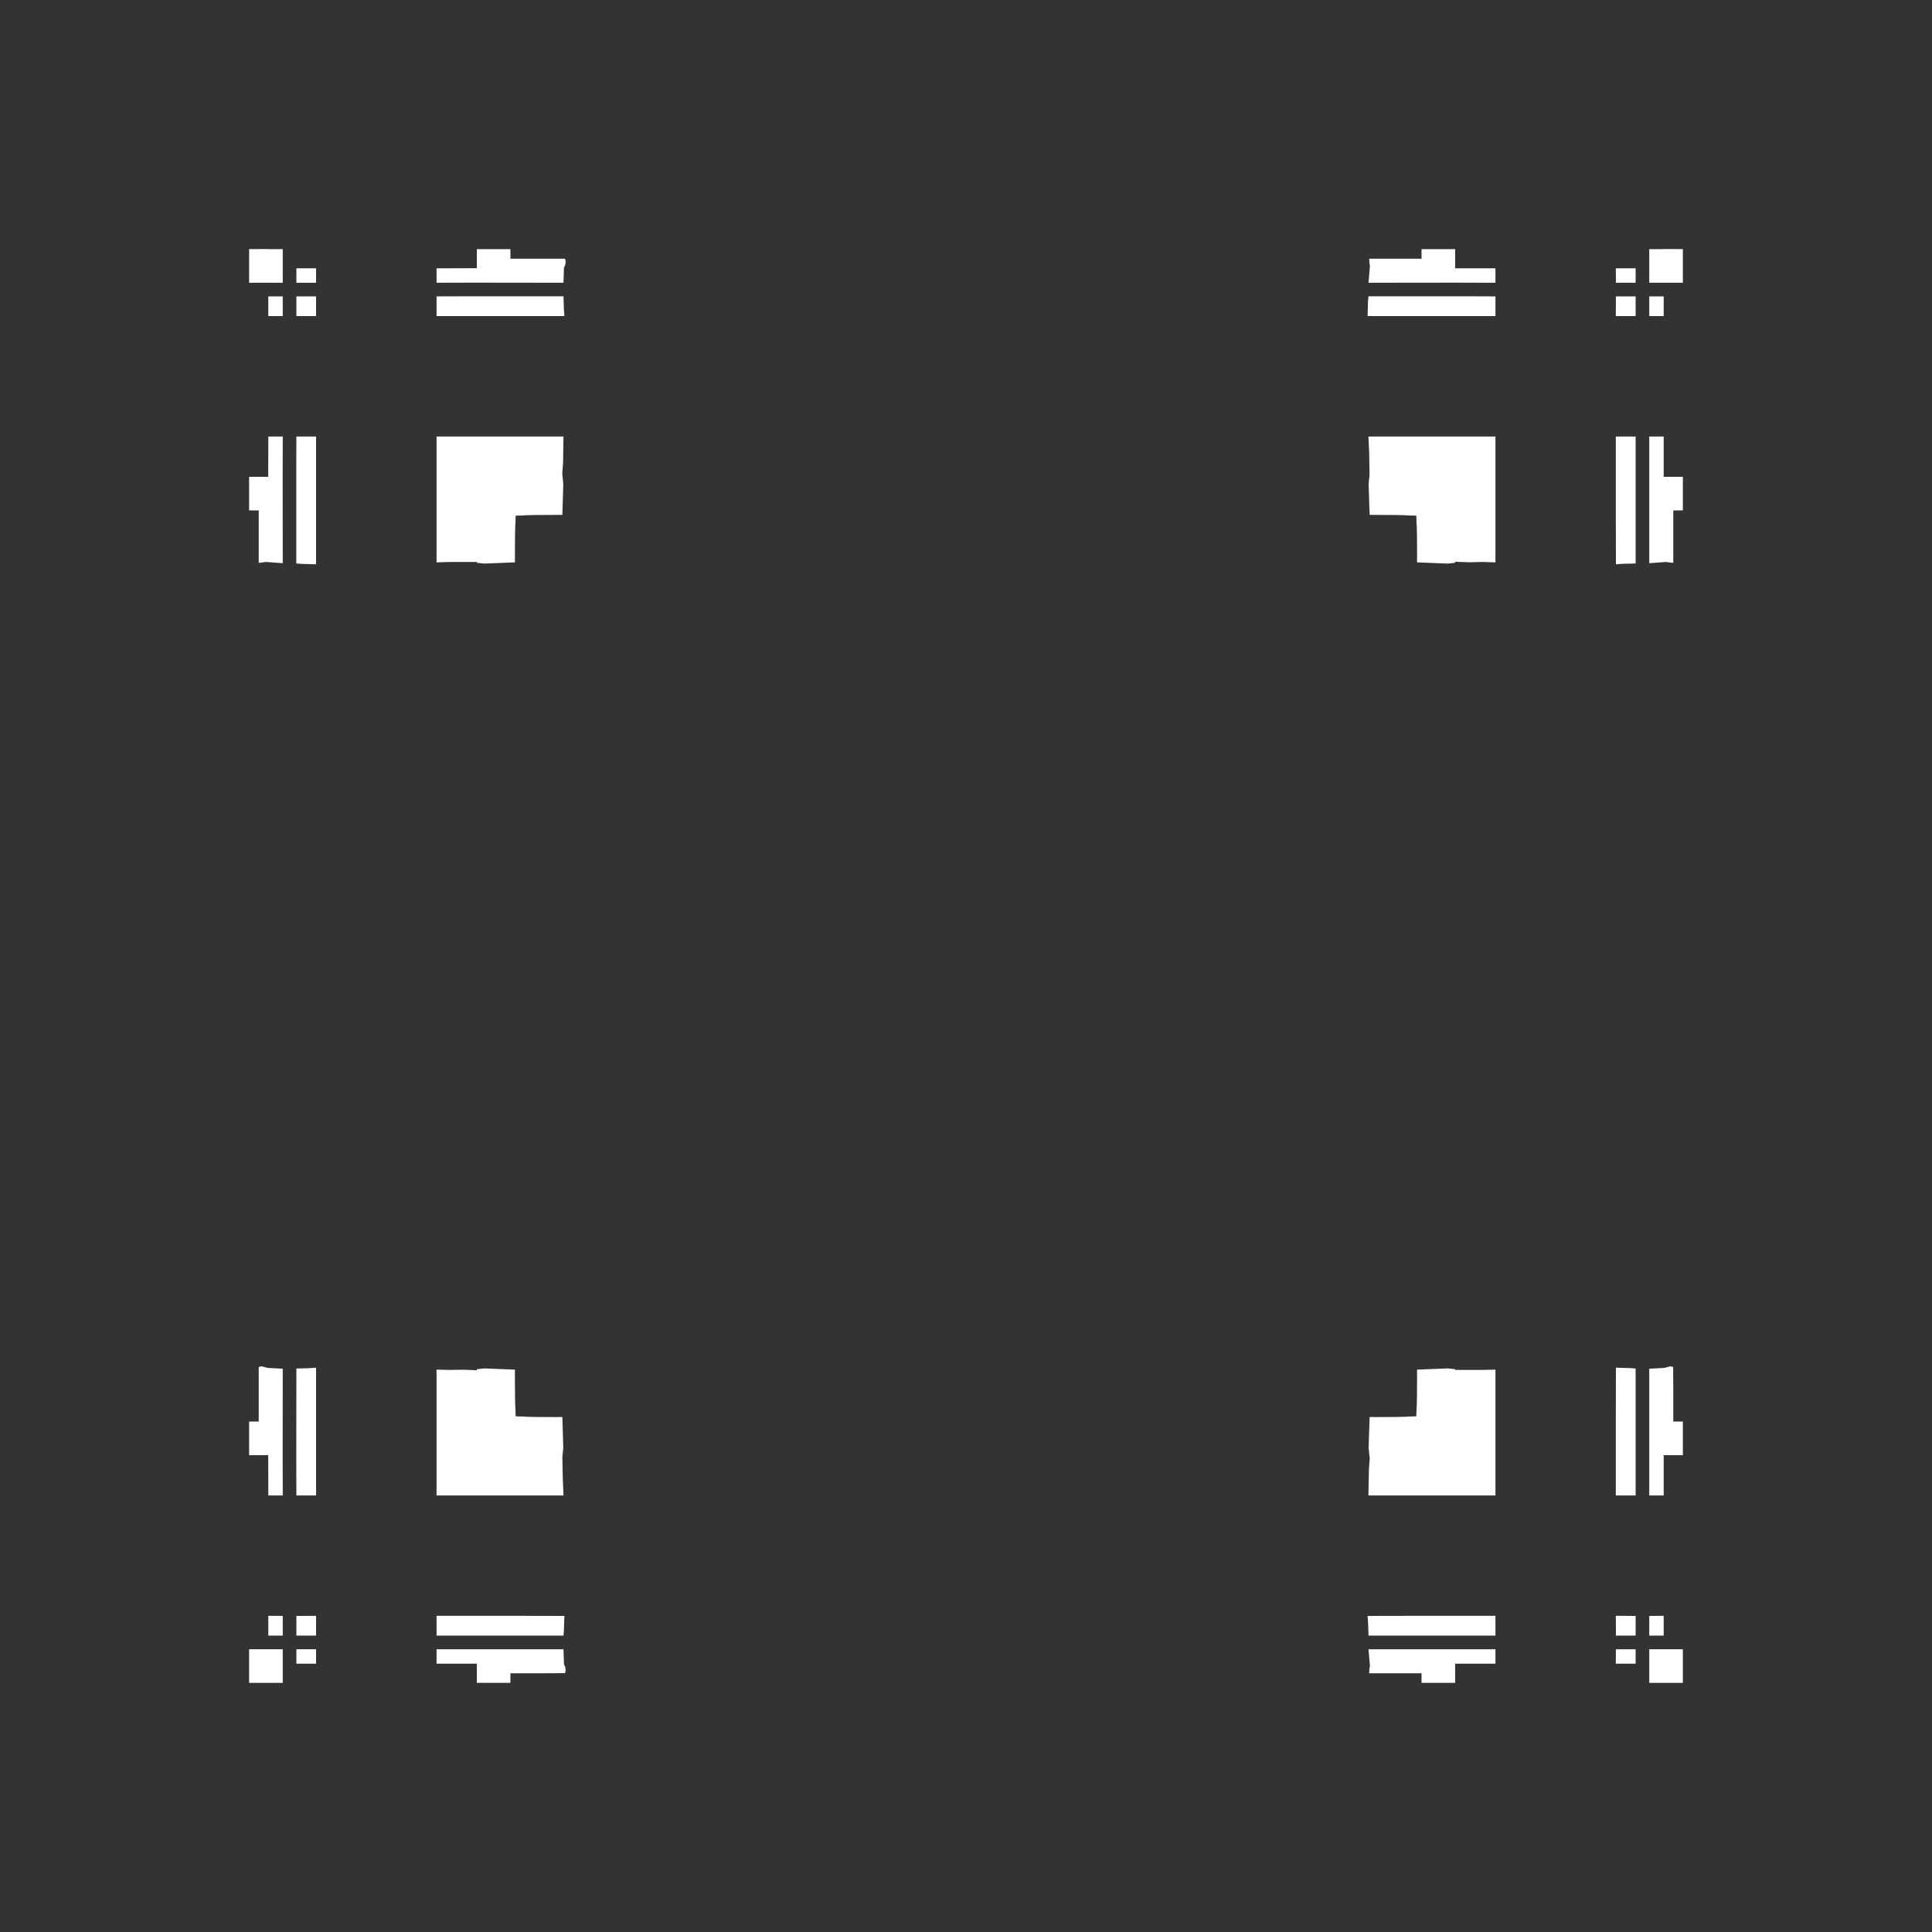 <svg width="19.132" height="19.132">
<rect width="100%" height="100%" fill="#333333" stroke="none"/>
<polygon type="contour" points="14.357,16.332 14.372,16.332 14.477,16.332 14.477,16.332 14.51,16.332 14.809,16.332 14.809,16.358 14.809,16.475 14.731,16.475 14.41,16.475 14.41,16.544 14.41,16.547 14.41,16.606 14.41,16.609 14.41,16.665 14.251,16.665 14.077,16.665 14.077,16.57 14.019,16.57 13.675,16.57 13.614,16.57 13.599,16.57 13.596,16.57 13.587,16.57 13.558,16.57 13.56,16.547 13.559,16.547 13.562,16.519 13.566,16.495 13.552,16.332" style="fill: white" /><polygon type="contour" points="14.809,16.001 14.809,16.056 14.809,16.197 14.51,16.197 14.477,16.197 14.477,16.197 14.014,16.197 13.552,16.197 13.548,16.073 13.543,16.002 14.021,16.001 14.344,16.001 14.41,16.001 14.51,16.001" style="fill: white" /><polygon type="contour" points="16.197,16.475 16.161,16.475 16.001,16.475 16.001,16.435 16.002,16.332 16.034,16.332 16.197,16.332" style="fill: white" /><polygon type="contour" points="16.665,16.332 16.665,16.455 16.665,16.622 16.665,16.665 16.478,16.665 16.477,16.665 16.332,16.665 16.332,16.606 16.332,16.547 16.332,16.545 16.332,16.5 16.332,16.481 16.332,16.475 16.332,16.332 16.475,16.332 16.481,16.332 16.5,16.332 16.545,16.332 16.606,16.332 16.609,16.332" style="fill: white" /><polygon type="contour" points="16.475,16.051 16.475,16.197 16.332,16.197 16.332,16.161 16.332,16.002 16.358,16.002 16.475,16.001" style="fill: white" /><polygon type="contour" points="16.197,16.002 16.197,16.034 16.197,16.197 16.161,16.197 16.002,16.197 16.002,16.161 16.001,16.001 16.056,16.001" style="fill: white" /><polygon type="contour" points="16.569,13.537 16.569,13.579 16.569,13.599 16.57,13.781 16.57,13.941 16.57,14.014 16.57,14.077 16.665,14.077 16.665,14.251 16.665,14.41 16.606,14.41 16.544,14.41 16.475,14.41 16.475,14.731 16.475,14.809 16.435,14.809 16.332,14.809 16.332,14.759 16.332,14.45 16.332,14.371 16.332,14.343 16.332,14.008 16.332,13.554 16.482,13.546 16.541,13.53" style="fill: white" /><polygon type="contour" points="16.148,13.548 16.197,13.552 16.197,14.014 16.197,14.477 16.197,14.477 16.197,14.51 16.197,14.809 16.161,14.809 16.001,14.809 16.001,14.716 16.001,14.442 16.001,14.021 16.002,13.544" style="fill: white" /><polygon type="contour" points="14.41,13.559 14.41,13.566 14.676,13.566 14.809,13.563 14.809,13.999 14.809,14.41 14.809,14.51 14.809,14.809 14.716,14.809 14.477,14.809 14.346,14.809 14.306,14.809 14.009,14.809 13.551,14.809 13.556,14.551 13.564,14.442 13.553,14.34 13.563,14.033 13.598,14.032 13.613,14.033 13.635,14.033 13.789,14.032 13.826,14.032 13.831,14.031 13.832,14.032 13.908,14.03 13.916,14.03 13.948,14.028 13.955,14.027 13.971,14.027 13.976,14.027 14.025,14.025 14.027,13.976 14.027,13.971 14.027,13.955 14.028,13.948 14.03,13.916 14.03,13.908 14.032,13.832 14.031,13.831 14.032,13.826 14.032,13.789 14.033,13.635 14.033,13.613 14.032,13.598 14.033,13.563 14.338,13.551" style="fill: white" /><polygon type="contour" points="14.809,4.323 14.809,4.416 14.809,4.694 14.809,5.133 14.809,5.569 14.676,5.565 14.546,5.568 14.41,5.563 14.41,5.573 14.338,5.581 14.033,5.569 14.032,5.534 14.033,5.518 14.033,5.497 14.033,5.489 14.033,5.488 14.033,5.488 14.032,5.3 14.03,5.224 14.03,5.216 14.028,5.184 14.027,5.176 14.027,5.16 14.027,5.156 14.025,5.106 13.976,5.105 13.971,5.105 13.955,5.105 13.948,5.104 13.908,5.102 13.832,5.1 13.831,5.1 13.826,5.1 13.789,5.1 13.635,5.099 13.613,5.099 13.598,5.099 13.563,5.099 13.553,4.792 13.562,4.707 13.559,4.494 13.551,4.323 14.009,4.323 14.306,4.323 14.41,4.323 14.51,4.323" style="fill: white" /><polygon type="contour" points="16.475,4.4 16.475,4.722 16.544,4.722 16.547,4.722 16.606,4.722 16.609,4.722 16.665,4.722 16.665,4.88 16.665,5.054 16.57,5.055 16.57,5.113 16.57,5.461 16.57,5.52 16.57,5.534 16.57,5.537 16.57,5.546 16.57,5.573 16.549,5.572 16.498,5.565 16.332,5.577 16.332,4.789 16.332,4.761 16.332,4.682 16.332,4.373 16.332,4.323 16.358,4.323 16.475,4.323" style="fill: white" /><polygon type="contour" points="16.197,4.323 16.197,4.622 16.197,4.655 16.197,4.776 16.197,5.58 16.073,5.583 16.002,5.588 16.001,5.11 16.001,4.722 16.001,4.622 16.001,4.323 16.056,4.323" style="fill: white" /><polygon type="contour" points="16.665,2.467 16.665,2.51 16.665,2.677 16.665,2.8 16.606,2.8 16.547,2.8 16.545,2.8 16.5,2.8 16.481,2.8 16.475,2.8 16.332,2.8 16.332,2.657 16.332,2.651 16.332,2.631 16.332,2.586 16.332,2.526 16.332,2.523 16.332,2.467 16.477,2.467 16.478,2.466" style="fill: white" /><polygon type="contour" points="16.475,2.971 16.475,3.13 16.435,3.13 16.332,3.13 16.332,3.098 16.332,2.935 16.475,2.935" style="fill: white" /><polygon type="contour" points="16.197,2.971 16.197,3.13 16.161,3.13 16.001,3.13 16.001,3.075 16.002,2.935 16.034,2.935 16.197,2.935" style="fill: white" /><polygon type="contour" points="16.051,2.657 16.197,2.657 16.197,2.8 16.161,2.8 16.002,2.8 16.002,2.774 16.001,2.657" style="fill: white" /><polygon type="contour" points="14.41,2.467 14.41,2.526 14.41,2.588 14.41,2.657 14.51,2.657 14.809,2.657 14.809,2.697 14.809,2.8 14.759,2.8 14.447,2.799 14.372,2.799 14.357,2.799 13.552,2.8 13.566,2.633 13.562,2.61 13.56,2.583 13.559,2.562 13.586,2.562 13.595,2.562 13.597,2.562 13.612,2.562 13.671,2.562 14.019,2.562 14.077,2.562 14.077,2.467 14.251,2.467" style="fill: white" /><polygon type="contour" points="14.477,2.934 14.477,2.934 14.51,2.934 14.809,2.935 14.809,2.971 14.809,3.13 14.716,3.13 14.477,3.13 14.346,3.13 14.344,3.13 14.021,3.13 13.543,3.13 13.547,2.981 13.552,2.934 14.014,2.934" style="fill: white" /><polygon type="contour" points="4.826,4.323 5.123,4.323 5.58,4.323 5.576,4.581 5.568,4.69 5.578,4.792 5.569,5.099 5.534,5.099 5.518,5.099 5.497,5.099 5.489,5.099 5.488,5.099 5.488,5.099 5.3,5.1 5.224,5.102 5.216,5.102 5.184,5.104 5.176,5.105 5.16,5.105 5.156,5.105 5.106,5.106 5.105,5.156 5.105,5.16 5.105,5.176 5.104,5.184 5.102,5.216 5.102,5.224 5.1,5.3 5.1,5.301 5.1,5.306 5.1,5.343 5.099,5.497 5.099,5.518 5.099,5.534 5.099,5.569 4.793,5.581 4.722,5.573 4.722,5.565 4.456,5.565 4.323,5.569 4.323,5.133 4.323,4.722 4.323,4.722 4.323,4.622 4.323,4.323 4.416,4.323 4.655,4.323 4.786,4.323" style="fill: white" /><polygon type="contour" points="5.58,2.934 5.584,3.059 5.589,3.13 5.111,3.13 4.788,3.13 4.722,3.13 4.622,3.13 4.323,3.13 4.323,3.075 4.323,2.935 4.622,2.934 4.655,2.934 4.655,2.934 5.118,2.934" style="fill: white" /><polygon type="contour" points="5.055,2.562 5.118,2.562 5.191,2.562 5.35,2.562 5.533,2.562 5.553,2.562 5.595,2.562 5.602,2.59 5.597,2.625 5.585,2.65 5.58,2.8 4.774,2.799 4.76,2.799 4.655,2.799 4.655,2.799 4.622,2.799 4.323,2.8 4.323,2.774 4.323,2.657 4.4,2.657 4.722,2.656 4.722,2.588 4.722,2.584 4.722,2.526 4.722,2.523 4.722,2.467 4.88,2.467 5.054,2.467" style="fill: white" /><polygon type="contour" points="2.654,2.467 2.8,2.467 2.8,2.526 2.8,2.584 2.8,2.586 2.8,2.631 2.8,2.651 2.8,2.657 2.8,2.8 2.657,2.8 2.651,2.8 2.631,2.8 2.586,2.8 2.526,2.8 2.523,2.8 2.467,2.8 2.467,2.677 2.467,2.51 2.467,2.467 2.653,2.466" style="fill: white" /><polygon type="contour" points="3.13,2.697 3.13,2.8 3.098,2.8 2.935,2.8 2.935,2.657 2.971,2.657 3.13,2.657" style="fill: white" /><polygon type="contour" points="2.971,2.935 3.13,2.935 3.13,2.971 3.13,3.13 3.075,3.13 2.935,3.13 2.935,3.098 2.935,2.935" style="fill: white" /><polygon type="contour" points="2.8,2.971 2.8,3.13 2.774,3.13 2.657,3.13 2.657,3.081 2.657,2.935 2.8,2.935" style="fill: white" /><polygon type="contour" points="2.8,4.323 2.8,4.373 2.799,4.681 2.799,4.761 2.799,4.789 2.8,5.577 2.633,5.565 2.583,5.572 2.562,5.573 2.562,5.546 2.562,5.537 2.562,5.534 2.562,5.52 2.562,5.461 2.562,5.113 2.562,5.055 2.467,5.054 2.467,4.88 2.467,4.722 2.526,4.722 2.588,4.722 2.656,4.722 2.657,4.4 2.657,4.323 2.697,4.323" style="fill: white" /><polygon type="contour" points="3.13,4.416 3.13,4.689 3.13,5.11 3.13,5.588 2.983,5.584 2.934,5.58 2.934,5.118 2.934,4.655 2.934,4.655 2.934,4.622 2.935,4.323 2.971,4.323 3.13,4.323" style="fill: white" /><polygon type="contour" points="2.65,13.546 2.8,13.554 2.799,14.343 2.799,14.371 2.799,14.45 2.8,14.759 2.8,14.809 2.774,14.809 2.657,14.809 2.657,14.731 2.656,14.41 2.588,14.41 2.584,14.41 2.526,14.41 2.523,14.41 2.467,14.41 2.467,14.251 2.467,14.077 2.562,14.077 2.562,14.014 2.562,13.941 2.562,13.781 2.562,13.599 2.562,13.579 2.562,13.537 2.59,13.53" style="fill: white" /><polygon type="contour" points="3.13,14.021 3.13,14.41 3.13,14.51 3.13,14.809 3.075,14.809 2.935,14.809 2.934,14.51 2.934,14.477 2.934,14.356 2.935,13.552 3.059,13.549 3.13,13.544" style="fill: white" /><polygon type="contour" points="5.099,13.563 5.099,13.598 5.099,13.613 5.099,13.635 5.1,13.789 5.1,13.826 5.1,13.831 5.1,13.832 5.102,13.908 5.102,13.916 5.104,13.948 5.105,13.955 5.105,13.971 5.105,13.976 5.106,14.025 5.156,14.027 5.16,14.027 5.176,14.027 5.184,14.028 5.224,14.03 5.3,14.032 5.301,14.031 5.306,14.032 5.343,14.032 5.497,14.033 5.518,14.033 5.534,14.032 5.569,14.033 5.578,14.34 5.569,14.425 5.573,14.638 5.58,14.809 5.123,14.809 4.826,14.809 4.722,14.809 4.622,14.809 4.323,14.809 4.323,14.716 4.323,14.437 4.323,13.999 4.323,13.563 4.456,13.566 4.586,13.564 4.722,13.569 4.722,13.559 4.793,13.551" style="fill: white" /><polygon type="contour" points="4.788,16.001 5.111,16.001 5.589,16.002 5.584,16.15 5.58,16.197 5.118,16.197 4.655,16.197 4.655,16.197 4.622,16.197 4.323,16.197 4.323,16.161 4.323,16.001 4.416,16.001 4.655,16.001 4.786,16.001" style="fill: white" /><polygon type="contour" points="4.684,16.332 4.76,16.332 4.774,16.332 5.118,16.332 5.58,16.332 5.585,16.482 5.597,16.506 5.602,16.541 5.595,16.569 5.553,16.569 5.533,16.569 5.35,16.57 5.191,16.57 5.118,16.57 5.055,16.57 5.054,16.665 4.88,16.665 4.722,16.665 4.722,16.606 4.722,16.544 4.722,16.475 4.4,16.475 4.393,16.475 4.323,16.475 4.323,16.435 4.323,16.332 4.373,16.332" style="fill: white" /><polygon type="contour" points="2.971,16.332 3.13,16.332 3.13,16.358 3.13,16.475 3.081,16.475 2.935,16.475 2.935,16.332" style="fill: white" /><polygon type="contour" points="3.13,16.056 3.13,16.197 3.098,16.197 2.935,16.197 2.935,16.161 2.935,16.002 2.971,16.002 3.13,16.001" style="fill: white" /><polygon type="contour" points="2.8,16.002 2.8,16.034 2.8,16.197 2.657,16.197 2.657,16.161 2.657,16.001 2.697,16.001" style="fill: white" /><polygon type="contour" points="2.526,16.332 2.584,16.332 2.586,16.332 2.631,16.332 2.651,16.332 2.657,16.332 2.8,16.332 2.8,16.475 2.8,16.481 2.8,16.5 2.8,16.545 2.8,16.606 2.8,16.609 2.8,16.665 2.654,16.665 2.653,16.665 2.467,16.665 2.467,16.622 2.467,16.455 2.467,16.332" style="fill: white" />
</svg>
